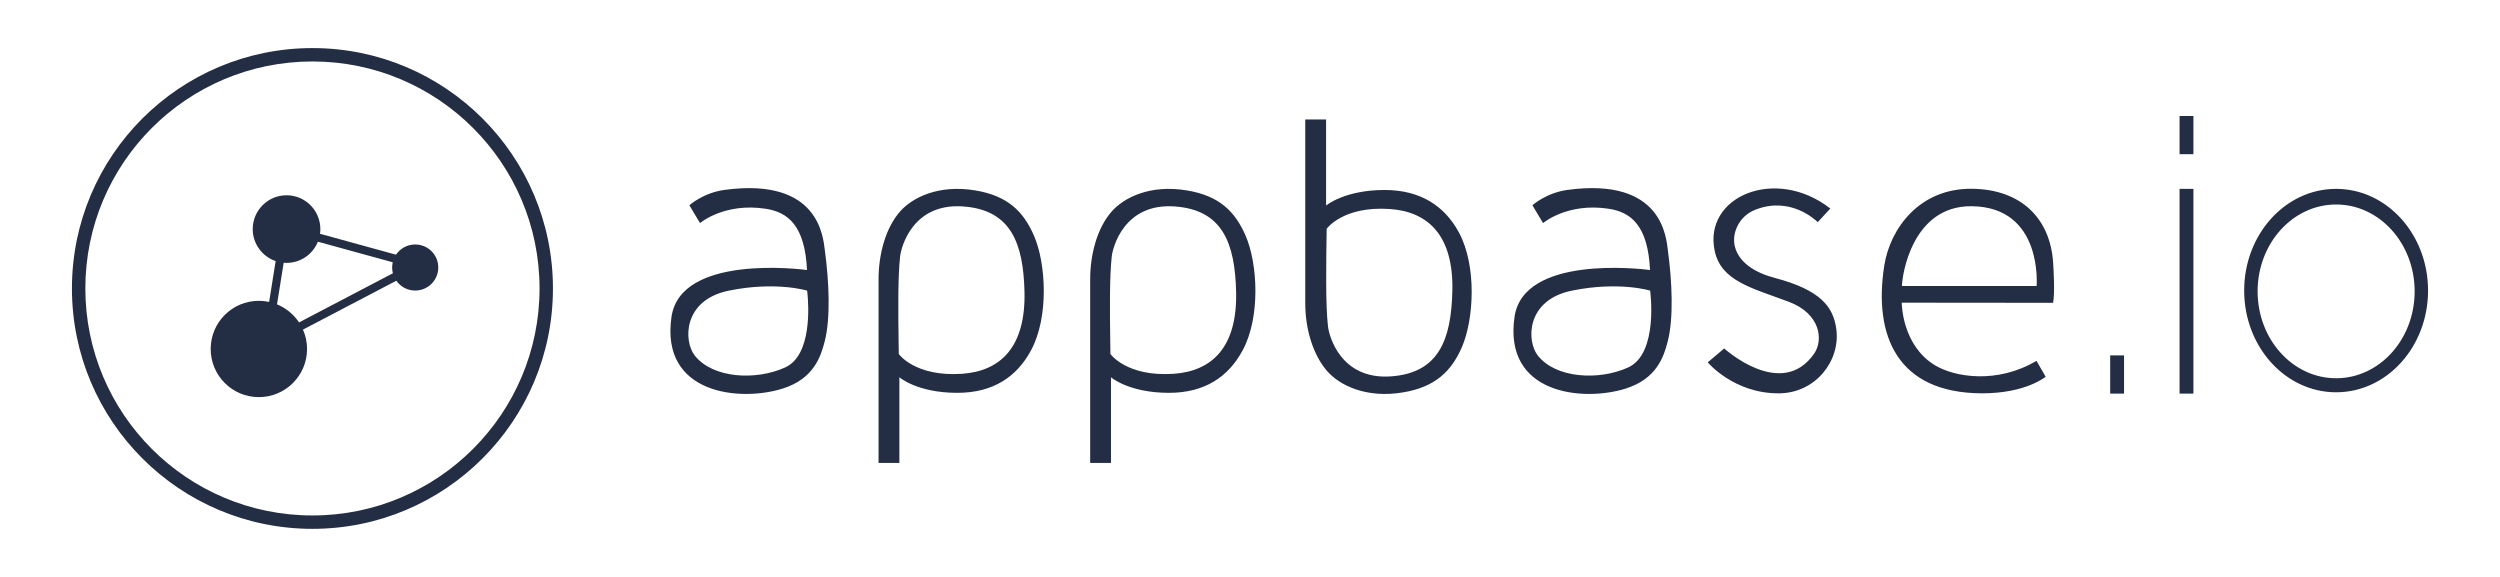 <svg width="208" height="48" viewBox="0 0 208 48" fill="none" xmlns="http://www.w3.org/2000/svg">
<path d="M25.995 4C37.046 4 46.006 12.954 46.005 24C46.005 35.045 37.045 44 25.995 44C14.945 44 5.985 35.045 5.985 24C5.985 12.954 14.945 4 25.995 4ZM25.995 5.114C15.558 5.114 7.101 13.569 7.101 24C7.101 34.427 15.558 42.886 25.995 42.886C36.428 42.886 44.89 34.427 44.89 24C44.89 13.569 36.428 5.114 25.995 5.114ZM23.841 16.246C25.393 16.246 26.654 17.506 26.654 19.062C26.654 19.191 26.641 19.322 26.625 19.451L32.948 21.19C33.293 20.677 33.88 20.339 34.541 20.339C35.607 20.339 36.465 21.196 36.465 22.256C36.465 23.315 35.606 24.174 34.541 24.174C33.895 24.174 33.32 23.849 32.974 23.356L25.206 27.423C25.425 27.918 25.547 28.46 25.547 29.033C25.547 31.247 23.749 33.041 21.537 33.041C19.322 33.041 17.529 31.247 17.529 29.033C17.529 26.822 19.322 25.028 21.537 25.028C21.833 25.028 22.116 25.059 22.392 25.119L22.934 21.721C21.824 21.343 21.026 20.294 21.026 19.062C21.026 17.506 22.286 16.246 23.841 16.246ZM26.448 20.11C26.035 21.142 25.025 21.872 23.841 21.872C23.757 21.872 23.681 21.868 23.602 21.862L23.048 25.324C23.8 25.63 24.436 26.156 24.88 26.825L32.688 22.736C32.649 22.581 32.625 22.42 32.625 22.255C32.625 22.104 32.646 21.96 32.674 21.821L26.448 20.11Z" fill="#232E44"/>
<path d="M74.873 17.61C75.904 16.433 78.078 15.333 81.148 15.843C83.831 16.288 85.142 17.582 86.021 19.593C87.028 21.892 87.289 26.364 85.778 29.157C84.588 31.358 82.626 32.684 79.648 32.684C76.312 32.684 74.828 31.39 74.828 31.39V38.518H73.096V23.24C73.096 21.111 73.695 18.958 74.873 17.61ZM92.48 17.61C93.511 16.433 95.685 15.333 98.755 15.843C101.438 16.288 102.749 17.582 103.628 19.593C104.635 21.892 104.895 26.364 103.384 29.157C102.194 31.358 100.232 32.684 97.254 32.684C93.919 32.684 92.434 31.39 92.434 31.39V38.518H90.703V23.24C90.703 21.111 91.301 18.958 92.48 17.61ZM60.302 15.796C68.204 14.74 68.487 19.79 68.633 20.871C68.975 23.412 69.119 26.459 68.613 28.411C68.283 29.691 67.696 31.517 65.115 32.331C61.583 33.444 54.918 32.82 55.869 26.353C56.639 21.122 66.728 22.41 67.131 22.463L67.144 22.465C66.97 18.821 65.605 17.666 63.726 17.372C60.263 16.831 58.242 18.562 58.242 18.562L57.356 17.078C57.356 17.078 58.494 16.037 60.302 15.796ZM130.442 15.796C138.344 14.74 138.631 19.79 138.773 20.871C139.116 23.412 139.259 26.459 138.754 28.411C138.424 29.691 137.835 31.517 135.254 32.331C131.722 33.444 125.058 32.82 126.01 26.353C126.764 21.229 136.46 22.36 137.234 22.459L137.283 22.465C137.11 18.821 135.745 17.666 133.868 17.372C130.403 16.831 128.382 18.562 128.382 18.562L127.497 17.078C127.497 17.078 128.635 16.037 130.442 15.796ZM110.331 9.942V17.101C110.331 17.101 111.863 15.807 115.199 15.807C118.177 15.807 120.186 17.132 121.379 19.333C122.889 22.125 122.629 26.596 121.622 28.898C120.742 30.906 119.406 32.202 116.723 32.649C113.653 33.158 111.455 32.058 110.423 30.879C109.245 29.532 108.598 27.379 108.598 25.25V9.942H110.331ZM176.72 29.57V32.745H175.567V29.57H176.72ZM182.493 15.715V32.745H181.34V15.715H182.493ZM152.282 17.349L151.236 18.484L151.224 18.472C151.046 18.296 148.942 16.298 146.031 17.454C144.644 18.003 144.064 19.447 144.345 20.525C144.681 21.825 145.973 22.679 147.664 23.124C151.504 24.133 152.528 25.553 152.779 27.357C153.147 30.002 151.065 32.714 148 32.726C144.248 32.743 142.083 30.147 142.083 30.147L143.454 28.992C143.454 28.992 148.219 33.327 150.935 29.426C151.704 28.319 151.512 26.106 148.793 25.095C145.677 23.937 143.19 23.364 142.66 20.864C141.707 16.357 147.712 13.791 152.282 17.349ZM164.067 15.705C168.156 15.751 170.571 18.167 170.819 21.827C170.876 22.666 170.964 24.39 170.819 25.194L158.226 25.182L158.226 25.199C158.229 25.464 158.327 28.762 160.968 30.378C162.622 31.388 166.165 31.964 169.435 30.021L170.199 31.344C170.199 31.344 168.549 32.741 164.86 32.724C157.878 32.687 155.855 27.966 156.77 22.102C157.252 19.024 159.689 15.656 164.067 15.705ZM194.365 15.713C198.589 15.713 202.014 19.502 202.014 24.175C202.014 28.849 198.589 32.638 194.365 32.638C190.14 32.638 186.715 28.849 186.715 24.175C186.715 19.502 190.14 15.713 194.365 15.713ZM194.365 17.014C190.756 17.014 187.833 20.25 187.833 24.242C187.833 28.234 190.758 31.47 194.365 31.47C197.974 31.47 200.899 28.233 200.898 24.242C200.898 20.25 197.973 17.014 194.365 17.014ZM115.625 17.389C111.734 17.125 110.379 19.034 110.379 19.034C110.332 22.209 110.285 25.348 110.489 27.163C110.578 27.943 111.531 31.595 115.697 31.316C119.729 31.047 120.741 28.232 120.835 24.216C120.945 19.606 118.834 17.605 115.625 17.389ZM67.152 24.18C67.152 24.18 64.567 23.383 60.646 24.18C56.799 24.962 56.856 28.402 57.816 29.598C59.325 31.48 62.872 31.678 65.315 30.577C67.571 29.561 67.277 25.37 67.176 24.387L67.164 24.284C67.157 24.216 67.152 24.18 67.152 24.18ZM137.292 24.18C137.292 24.18 134.708 23.383 130.786 24.18C126.94 24.962 126.997 28.402 127.958 29.598C129.464 31.48 133.014 31.678 135.454 30.577C138.016 29.423 137.292 24.18 137.292 24.18ZM80.097 17.174C75.932 16.895 74.978 20.548 74.89 21.327C74.703 22.999 74.725 25.794 74.768 28.705L74.78 29.456C74.78 29.456 76.135 31.363 80.026 31.101C83.236 30.886 85.347 28.883 85.237 24.274C85.14 20.257 84.13 17.443 80.097 17.174ZM97.706 17.174C93.542 16.895 92.587 20.548 92.499 21.327C92.311 22.999 92.334 25.794 92.377 28.705L92.388 29.456C92.388 29.456 93.744 31.363 97.634 31.101C100.843 30.886 102.955 28.883 102.844 24.274C102.747 20.257 101.737 17.443 97.706 17.174ZM164.036 17.157C159.081 17.11 158.245 22.931 158.244 23.796H169.446C169.446 23.796 169.999 17.215 164.036 17.157ZM182.493 9.653V12.829H181.34V9.653H182.493Z" fill="#232E44"/>
</svg>
